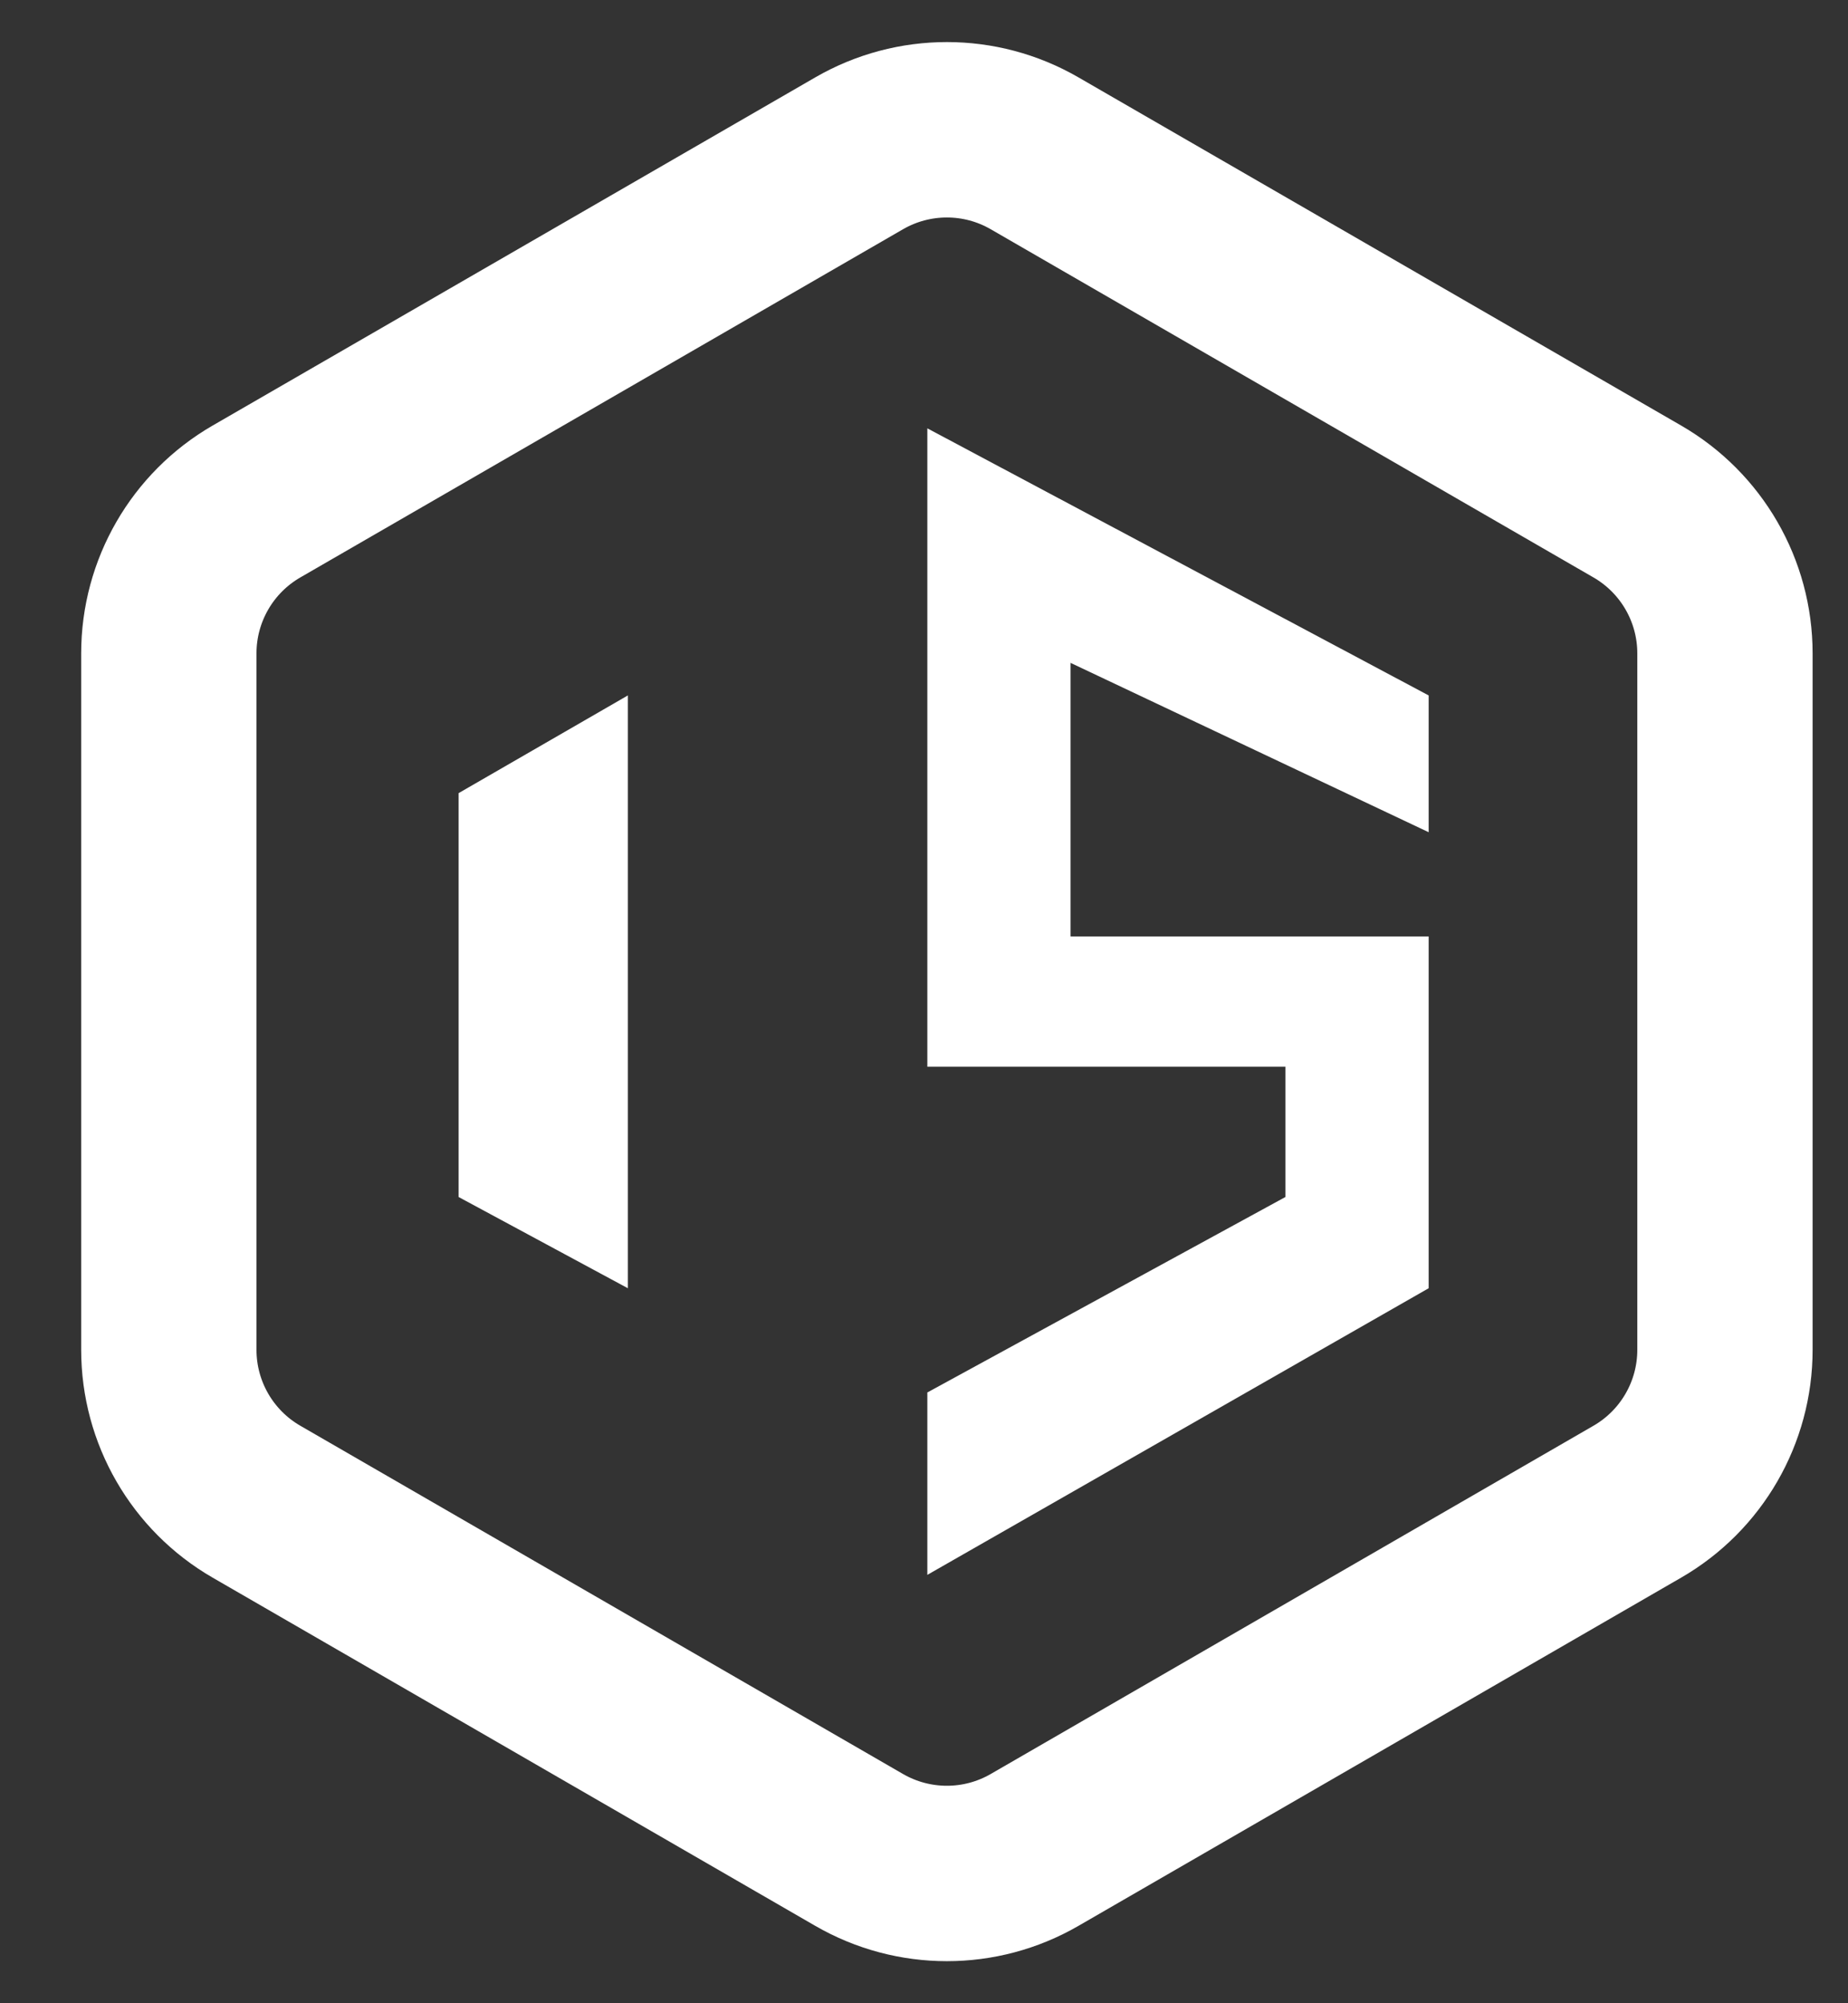<svg width="36" height="39" viewBox="0 0 36 39" fill="none" xmlns="http://www.w3.org/2000/svg">
<rect x="0" y="0" width="36" height="39" fill="#333333" stroke="none"/>
<path d="M16.738 2.984C17.795 2.374 19.097 2.374 20.153 2.984L31.895 9.763C32.952 10.373 33.603 11.5 33.603 12.72V26.279C33.603 27.499 32.952 28.626 31.895 29.236L20.153 36.016C19.097 36.626 17.795 36.626 16.738 36.016L4.997 29.236C3.94 28.626 3.289 27.499 3.289 26.279V12.72C3.289 11.5 3.94 10.373 4.997 9.763L16.738 2.984Z" stroke="white" stroke-width="3.415"/>
<path d="M12.231 13.539L8.934 15.441V23.304L12.231 25.08V13.539Z" fill="white"/>
<path d="M18.065 20.768V8.339L27.831 13.539V16.202L20.855 12.905V18.231H27.831V25.08L18.065 30.66V27.109L25.04 23.304V20.768H18.065Z" fill="white"/>
</svg>
